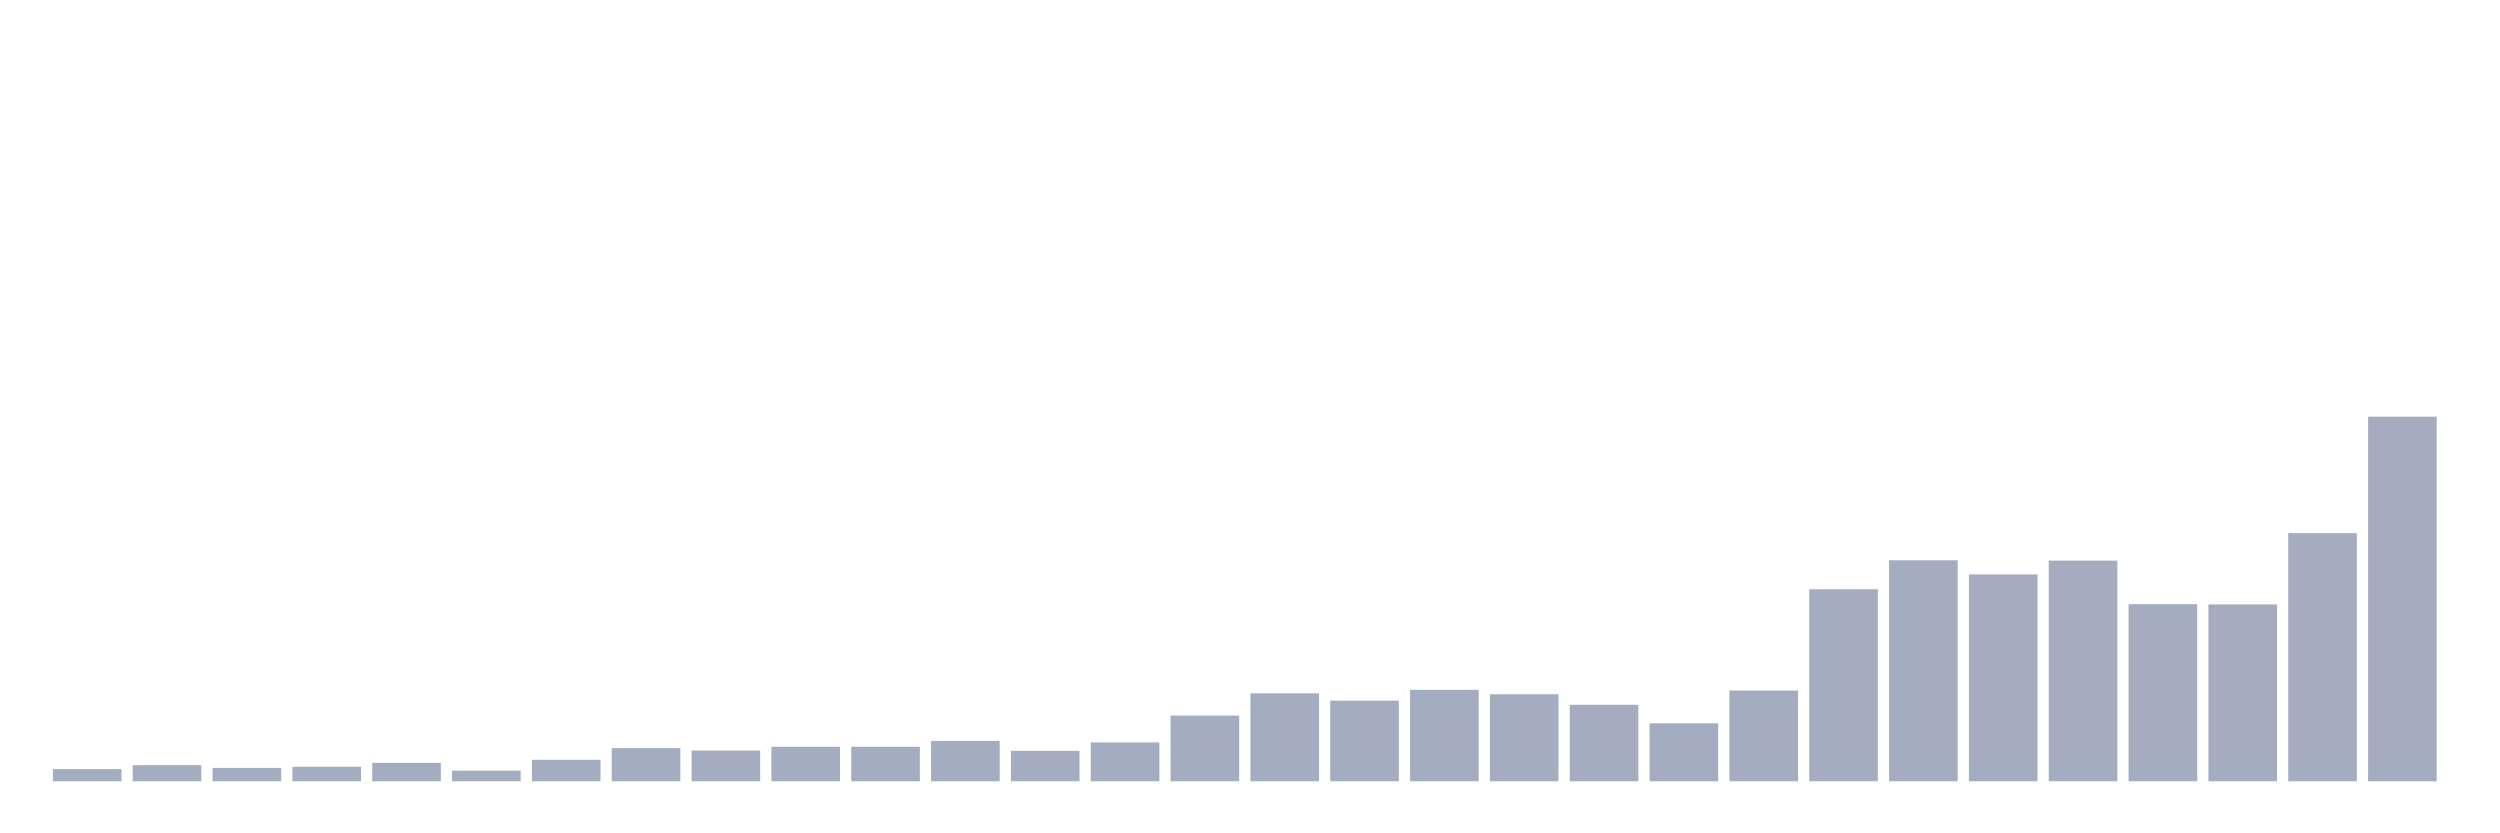 <svg xmlns="http://www.w3.org/2000/svg" viewBox="0 0 480 160"><g transform="translate(10,10)"><rect class="bar" x="0.153" width="13.175" y="137.672" height="2.328" fill="rgb(164,173,192)"></rect><rect class="bar" x="15.482" width="13.175" y="136.917" height="3.083" fill="rgb(164,173,192)"></rect><rect class="bar" x="30.81" width="13.175" y="137.435" height="2.565" fill="rgb(164,173,192)"></rect><rect class="bar" x="46.138" width="13.175" y="137.219" height="2.781" fill="rgb(164,173,192)"></rect><rect class="bar" x="61.466" width="13.175" y="136.464" height="3.536" fill="rgb(164,173,192)"></rect><rect class="bar" x="76.794" width="13.175" y="137.974" height="2.026" fill="rgb(164,173,192)"></rect><rect class="bar" x="92.123" width="13.175" y="135.882" height="4.118" fill="rgb(164,173,192)"></rect><rect class="bar" x="107.451" width="13.175" y="133.64" height="6.36" fill="rgb(164,173,192)"></rect><rect class="bar" x="122.779" width="13.175" y="134.093" height="5.907" fill="rgb(164,173,192)"></rect><rect class="bar" x="138.107" width="13.175" y="133.382" height="6.618" fill="rgb(164,173,192)"></rect><rect class="bar" x="153.436" width="13.175" y="133.382" height="6.618" fill="rgb(164,173,192)"></rect><rect class="bar" x="168.764" width="13.175" y="132.261" height="7.739" fill="rgb(164,173,192)"></rect><rect class="bar" x="184.092" width="13.175" y="134.158" height="5.842" fill="rgb(164,173,192)"></rect><rect class="bar" x="199.42" width="13.175" y="132.541" height="7.459" fill="rgb(164,173,192)"></rect><rect class="bar" x="214.748" width="13.175" y="127.388" height="12.612" fill="rgb(164,173,192)"></rect><rect class="bar" x="230.077" width="13.175" y="123.12" height="16.88" fill="rgb(164,173,192)"></rect><rect class="bar" x="245.405" width="13.175" y="124.521" height="15.479" fill="rgb(164,173,192)"></rect><rect class="bar" x="260.733" width="13.175" y="122.451" height="17.549" fill="rgb(164,173,192)"></rect><rect class="bar" x="276.061" width="13.175" y="123.292" height="16.708" fill="rgb(164,173,192)"></rect><rect class="bar" x="291.39" width="13.175" y="125.319" height="14.681" fill="rgb(164,173,192)"></rect><rect class="bar" x="306.718" width="13.175" y="128.876" height="11.124" fill="rgb(164,173,192)"></rect><rect class="bar" x="322.046" width="13.175" y="122.581" height="17.419" fill="rgb(164,173,192)"></rect><rect class="bar" x="337.374" width="13.175" y="103.135" height="36.865" fill="rgb(164,173,192)"></rect><rect class="bar" x="352.702" width="13.175" y="97.573" height="42.427" fill="rgb(164,173,192)"></rect><rect class="bar" x="368.031" width="13.175" y="100.289" height="39.711" fill="rgb(164,173,192)"></rect><rect class="bar" x="383.359" width="13.175" y="97.638" height="42.362" fill="rgb(164,173,192)"></rect><rect class="bar" x="398.687" width="13.175" y="106.002" height="33.998" fill="rgb(164,173,192)"></rect><rect class="bar" x="414.015" width="13.175" y="106.046" height="33.954" fill="rgb(164,173,192)"></rect><rect class="bar" x="429.344" width="13.175" y="92.356" height="47.644" fill="rgb(164,173,192)"></rect><rect class="bar" x="444.672" width="13.175" y="70" height="70" fill="rgb(164,173,192)"></rect></g></svg>